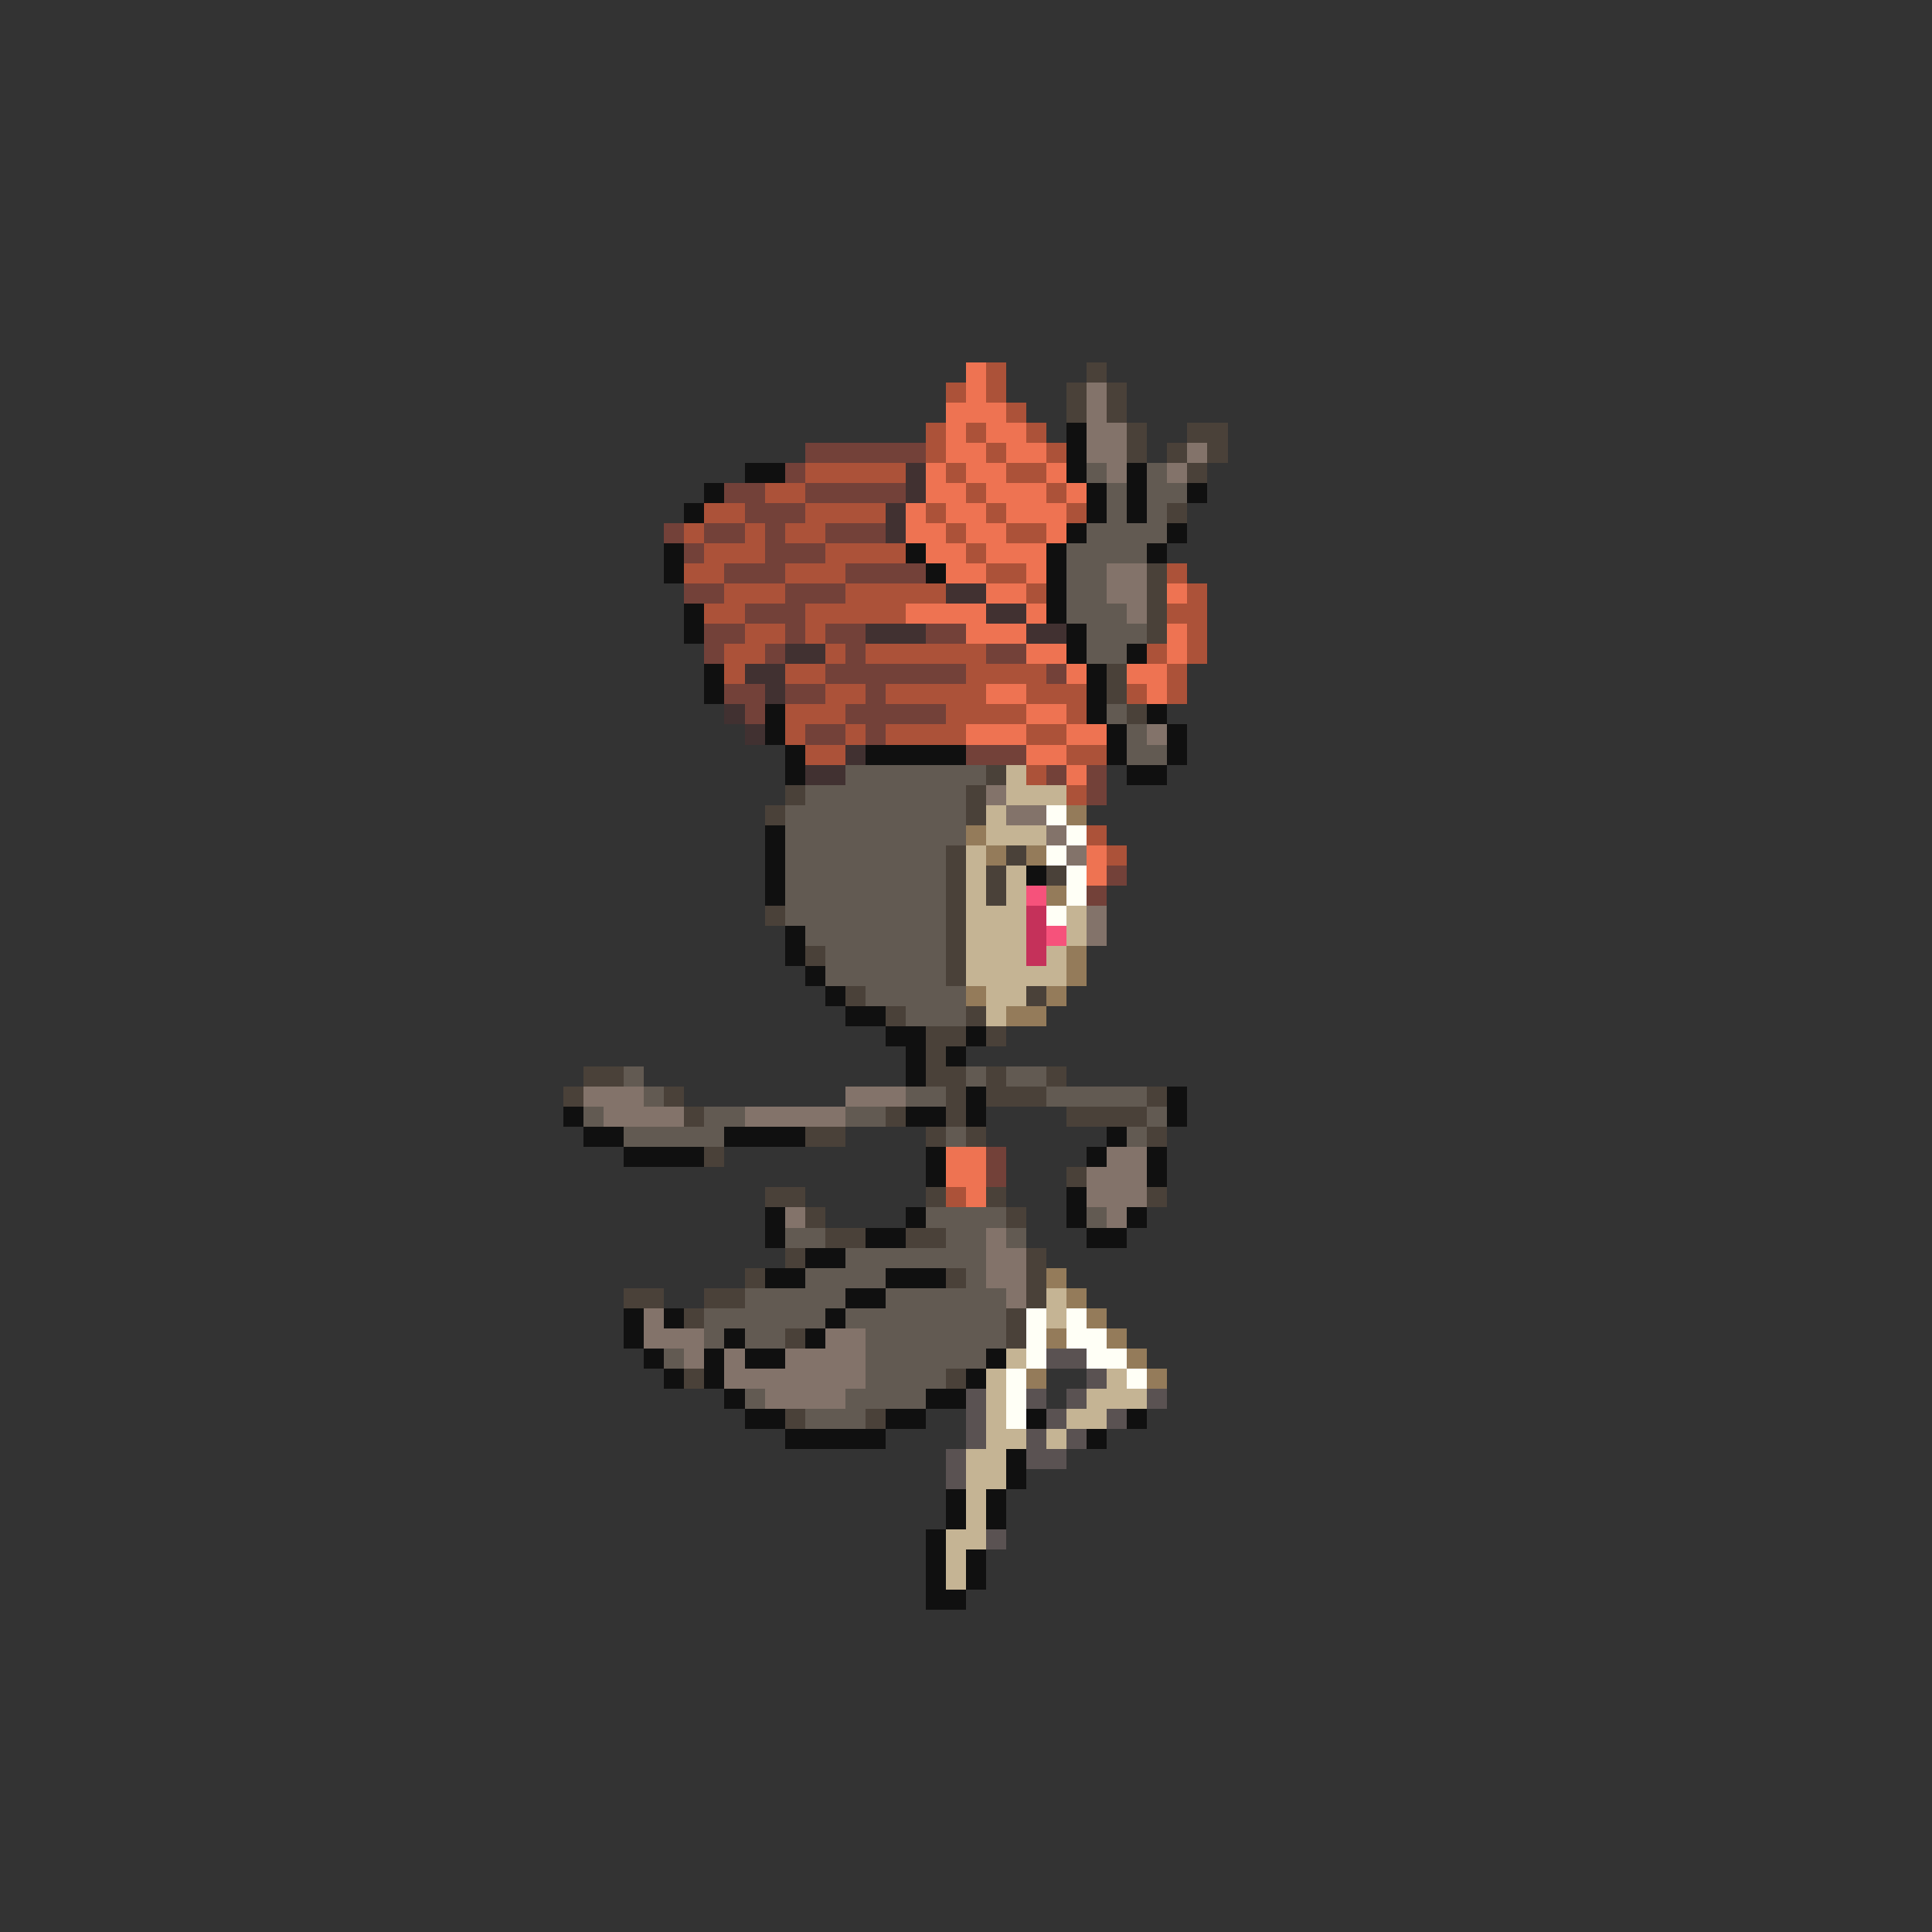 <svg xmlns="http://www.w3.org/2000/svg" viewBox="0 -0.5 96 96" shape-rendering="crispEdges">
<rect x="0" y="-0.5" width="96" height="96" fill="#333333" stroke="none"/>
<path stroke="#ee7352" d="M48 18h1M48 19h1M47 20h3M47 21h1M49 21h2M47 22h2M50 22h2M46 23h1M48 23h2M52 23h1M46 24h2M49 24h3M53 24h1M45 25h1M47 25h2M50 25h3M45 26h2M48 26h2M52 26h1M46 27h2M49 27h3M47 28h2M51 28h1M49 29h2M58 29h1M45 30h4M51 30h1M48 31h3M58 31h1M51 32h2M58 32h1M53 33h1M56 33h2M49 34h2M57 34h1M51 35h2M48 36h3M53 36h2M51 37h2M53 38h1M54 42h1M54 43h1M47 57h2M47 58h2M48 59h1" />
<path stroke="#ac5239" d="M49 18h1M47 19h1M49 19h1M50 20h1M46 21h1M48 21h1M51 21h1M46 22h1M49 22h1M52 22h1M40 23h5M47 23h1M50 23h2M38 24h2M48 24h1M52 24h1M35 25h2M40 25h4M46 25h1M49 25h1M53 25h1M34 26h1M37 26h1M39 26h2M47 26h1M50 26h2M35 27h3M41 27h4M48 27h1M34 28h2M39 28h3M49 28h2M58 28h1M36 29h3M42 29h5M51 29h1M59 29h1M35 30h2M40 30h5M58 30h2M37 31h2M40 31h1M59 31h1M36 32h2M41 32h1M43 32h6M57 32h1M59 32h1M36 33h1M39 33h2M48 33h4M58 33h1M41 34h2M44 34h5M51 34h3M56 34h1M58 34h1M39 35h3M47 35h4M53 35h1M39 36h1M42 36h1M44 36h4M51 36h2M40 37h2M53 37h2M51 38h1M53 39h1M54 41h1M55 42h1M47 59h1" />
<path stroke="#4a4139" d="M54 18h1M53 19h1M55 19h1M53 20h1M55 20h1M56 21h1M59 21h2M56 22h1M58 22h1M60 22h1M59 23h1M58 25h1M57 28h1M57 29h1M57 30h1M57 31h1M55 33h1M55 34h1M56 35h1M49 38h1M39 39h1M48 39h1M38 40h1M48 40h1M47 42h1M50 42h1M47 43h1M49 43h1M52 43h1M47 44h1M49 44h1M38 45h1M47 45h1M47 46h1M40 47h1M47 47h1M47 48h1M42 49h1M51 49h1M44 50h1M48 50h1M46 51h2M49 51h1M46 52h1M29 53h2M46 53h2M49 53h1M52 53h1M28 54h1M33 54h1M47 54h1M49 54h3M57 54h1M34 55h1M44 55h1M47 55h1M53 55h4M40 56h2M46 56h1M48 56h1M57 56h1M35 57h1M53 58h1M38 59h2M46 59h1M49 59h1M57 59h1M40 60h1M50 60h1M41 61h2M45 61h2M39 62h1M51 62h1M37 63h1M47 63h1M51 63h1M31 64h2M35 64h2M51 64h1M34 65h1M50 65h1M39 66h1M50 66h1M34 68h1M47 68h1M39 70h1M43 70h1" />
<path stroke="#83736a" d="M54 19h1M54 20h1M54 21h2M54 22h2M59 22h1M55 23h1M58 23h1M55 28h2M55 29h2M56 30h1M57 36h1M49 39h1M50 40h2M52 41h1M53 42h1M54 45h1M54 46h1M29 54h3M42 54h3M30 55h4M37 55h5M55 57h2M54 58h3M54 59h3M39 60h1M55 60h1M49 61h1M49 62h2M49 63h2M50 64h1M32 65h1M32 66h3M41 66h2M34 67h1M36 67h1M39 67h4M36 68h7M38 69h4" />
<path stroke="#101010" d="M53 21h1M53 22h1M37 23h2M53 23h1M56 23h1M35 24h1M54 24h1M56 24h1M59 24h1M34 25h1M54 25h1M56 25h1M53 26h1M58 26h1M33 27h1M45 27h1M52 27h1M57 27h1M33 28h1M46 28h1M52 28h1M52 29h1M34 30h1M52 30h1M34 31h1M53 31h1M53 32h1M56 32h1M35 33h1M54 33h1M35 34h1M54 34h1M38 35h1M54 35h1M57 35h1M38 36h1M55 36h1M58 36h1M39 37h1M43 37h5M55 37h1M58 37h1M39 38h1M56 38h2M38 41h1M38 42h1M38 43h1M51 43h1M38 44h1M39 46h1M39 47h1M40 48h1M41 49h1M42 50h2M44 51h2M48 51h1M45 52h1M47 52h1M45 53h1M48 54h1M58 54h1M28 55h1M45 55h2M48 55h1M58 55h1M29 56h2M36 56h4M55 56h1M31 57h4M46 57h1M54 57h1M57 57h1M46 58h1M57 58h1M53 59h1M38 60h1M45 60h1M53 60h1M56 60h1M38 61h1M43 61h2M54 61h2M40 62h2M38 63h2M44 63h3M42 64h2M31 65h1M33 65h1M41 65h1M31 66h1M36 66h1M40 66h1M32 67h1M35 67h1M37 67h2M49 67h1M33 68h1M35 68h1M48 68h1M36 69h1M46 69h2M37 70h2M44 70h2M51 70h1M56 70h1M39 71h5M54 71h1M50 72h1M50 73h1M47 74h1M49 74h1M47 75h1M49 75h1M46 76h1M46 77h1M48 77h1M46 78h1M48 78h1M46 79h2" />
<path stroke="#734139" d="M40 22h6M39 23h1M36 24h2M40 24h5M37 25h3M33 26h1M35 26h2M38 26h1M41 26h3M34 27h1M38 27h3M36 28h3M42 28h4M34 29h2M39 29h3M37 30h3M35 31h2M39 31h1M41 31h2M46 31h2M35 32h1M38 32h1M42 32h1M49 32h2M41 33h7M52 33h1M36 34h2M39 34h2M43 34h1M37 35h1M42 35h5M40 36h2M43 36h1M48 37h3M52 38h1M54 38h1M54 39h1M55 43h1M54 44h1M49 57h1M49 58h1" />
<path stroke="#413131" d="M45 23h1M45 24h1M44 25h1M44 26h1M47 29h2M49 30h2M43 31h3M51 31h2M39 32h2M37 33h2M38 34h1M36 35h1M37 36h1M42 37h1M40 38h2" />
<path stroke="#625a52" d="M54 23h1M57 23h1M55 24h1M57 24h2M55 25h1M57 25h1M54 26h4M53 27h4M53 28h2M53 29h2M53 30h3M54 31h3M54 32h2M55 35h1M56 36h1M56 37h2M42 38h7M40 39h8M39 40h9M39 41h9M39 42h8M39 43h8M39 44h8M39 45h8M40 46h7M41 47h6M41 48h6M43 49h5M45 50h3M31 53h1M48 53h1M50 53h2M32 54h1M45 54h2M52 54h5M29 55h1M35 55h2M42 55h2M57 55h1M31 56h5M47 56h1M56 56h1M46 60h4M54 60h1M39 61h2M47 61h2M50 61h1M42 62h7M40 63h4M48 63h1M37 64h5M44 64h6M35 65h6M42 65h8M35 66h1M37 66h2M43 66h7M33 67h1M43 67h6M43 68h4M37 69h1M42 69h4M40 70h3" />
<path stroke="#c5b494" d="M50 38h1M50 39h3M49 40h1M49 41h3M48 42h1M48 43h1M50 43h1M48 44h1M50 44h1M48 45h3M53 45h1M48 46h3M53 46h1M48 47h3M52 47h1M48 48h5M49 49h2M49 50h1M52 64h1M52 65h1M50 67h1M49 68h1M55 68h1M49 69h1M54 69h3M49 70h1M53 70h2M49 71h2M52 71h1M48 72h2M48 73h2M48 74h1M48 75h1M47 76h2M47 77h1M47 78h1" />
<path stroke="#fffff6" d="M52 40h1M53 41h1M52 42h1M53 43h1M53 44h1M52 45h1M51 65h1M53 65h1M51 66h1M53 66h2M51 67h1M54 67h2M50 68h1M56 68h1M50 69h1M50 70h1" />
<path stroke="#947b5a" d="M53 40h1M48 41h1M49 42h1M51 42h1M52 44h1M53 47h1M53 48h1M48 49h1M52 49h1M50 50h2M52 63h1M53 64h1M54 65h1M52 66h1M55 66h1M56 67h1M51 68h1M57 68h1" />
<path stroke="#f6527b" d="M51 44h1M52 46h1" />
<path stroke="#c5315a" d="M51 45h1M51 46h1M51 47h1" />
<path stroke="#5a5252" d="M52 67h2M54 68h1M48 69h1M51 69h1M53 69h1M57 69h1M48 70h1M52 70h1M55 70h1M48 71h1M51 71h1M53 71h1M47 72h1M51 72h2M47 73h1M49 76h1" />
</svg>